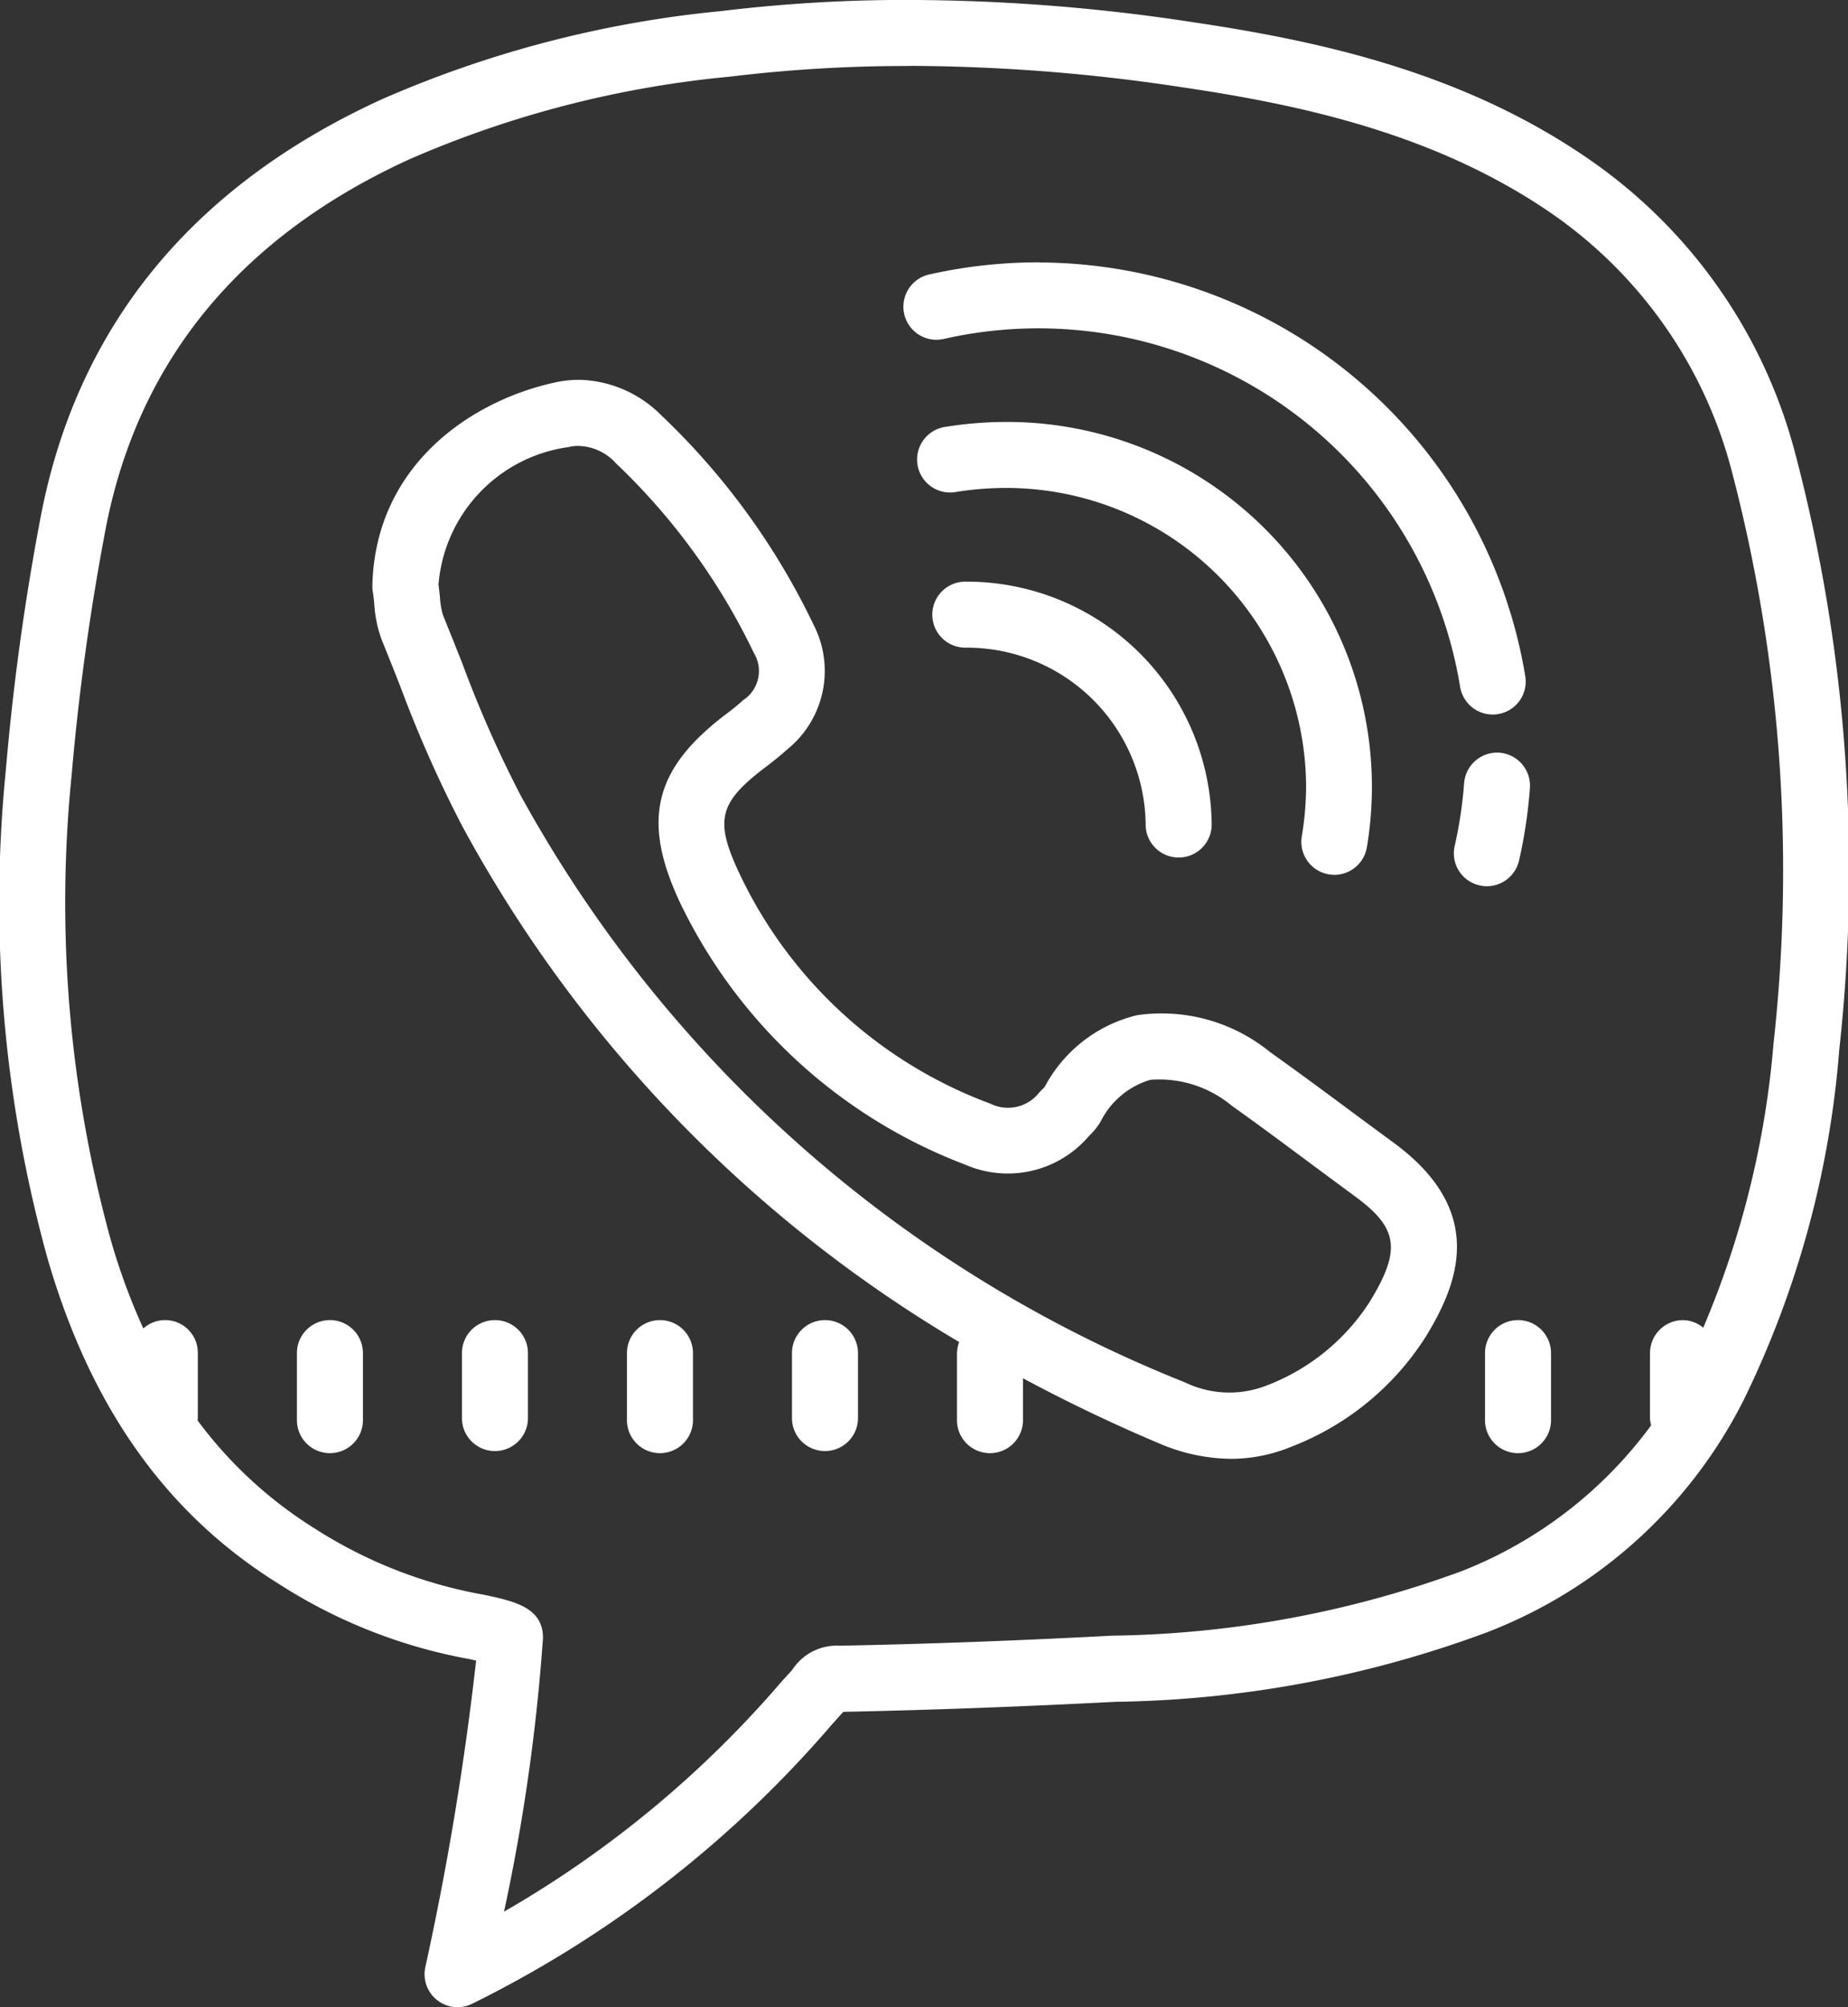 <svg xmlns="http://www.w3.org/2000/svg" width="55.243" height="60" viewBox="0 0 55.243 60">
  <rect x="0" y="0" width="55.243" height="60" fill="#333333" stroke="none"/>
  <path id="icons8-viber" d="M30.609,2a46.01,46.01,0,0,0-5.044.331A33.2,33.2,0,0,0,15.434,4.96C9.692,7.58,6.243,11.838,5.187,17.615a73.71,73.71,0,0,0-1.01,7.4A39.852,39.852,0,0,0,5.418,39.6c1.287,4.455,3.553,7.646,6.886,9.726A15.692,15.692,0,0,0,18.069,51.6c.054.015.108.027.166.038a89.52,89.52,0,0,1-1.518,9.164A.986.986,0,0,0,17.676,62a1.017,1.017,0,0,0,.412-.089,34,34,0,0,0,10.79-8.37l.277-.308a.8.8,0,0,0,.058-.062c2.651-.054,5.387-.158,8.139-.3a33.162,33.162,0,0,0,11.1-2.077,14.374,14.374,0,0,0,7.68-6.956,28.935,28.935,0,0,0,2.852-10.463A48.953,48.953,0,0,0,57.661,15.53a15.409,15.409,0,0,0-6.216-8.809c-3.788-2.6-8.1-3.511-11.811-4.062A56.735,56.735,0,0,0,30.609,2Zm.57,1.969a55.158,55.158,0,0,1,8.166.64c3.491.516,7.526,1.368,10.99,3.738a13.493,13.493,0,0,1,5.43,7.715A47.054,47.054,0,0,1,57.018,33.2a27.484,27.484,0,0,1-2.1,8.489.961.961,0,0,0-.605-.227.986.986,0,0,0-.987.987V44.42a.974.974,0,0,0,.035.185,12.836,12.836,0,0,1-5.669,4.362,31.452,31.452,0,0,1-10.447,1.927c-2.751.146-5.5.25-8.15.3a1.585,1.585,0,0,0-1.414.728l-.3.328a31.9,31.9,0,0,1-8.312,6.894,57.983,57.983,0,0,0,1.164-8.17c.012-.917-.844-1.106-1.749-1.3a13.815,13.815,0,0,1-5.1-2,12.735,12.735,0,0,1-3.476-3.214c0-.019.008-.031.008-.046V42.447a.977.977,0,0,0-1.63-.736,19.17,19.17,0,0,1-.975-2.655A37.97,37.97,0,0,1,6.143,25.175a72.46,72.46,0,0,1,.987-7.206c.933-5.1,4-8.875,9.125-11.214a31.244,31.244,0,0,1,9.553-2.462A43.731,43.731,0,0,1,31.179,3.973Zm3.888,5.873A14.914,14.914,0,0,0,31.8,10.2a.988.988,0,1,0,.435,1.927,12.775,12.775,0,0,1,15.414,10.4.988.988,0,0,0,.975.832.654.654,0,0,0,.15-.012.983.983,0,0,0,.825-1.125A14.784,14.784,0,0,0,35.068,9.846ZM21.422,13.357a3.22,3.22,0,0,0-.852.081c-2.459.539-5.356,2.451-5.437,6.077a.933.933,0,0,0,.015.181c.019.112.027.227.042.343a3.667,3.667,0,0,0,.231,1.106c.185.459.37.921.551,1.383a37.194,37.194,0,0,0,1.85,4.17A40.1,40.1,0,0,0,32.675,42.116a1.057,1.057,0,0,0-.066.331V44.42a.987.987,0,1,0,1.973,0V43.2c1.306.7,2.655,1.349,4.069,1.946a5.573,5.573,0,0,0,2.15.462,4.755,4.755,0,0,0,1.823-.37,8.278,8.278,0,0,0,4-3.283c1.006-1.638,1.8-3.776-.975-5.807-.462-.339-.921-.678-1.383-1.021-.759-.563-1.526-1.129-2.3-1.68a5.124,5.124,0,0,0-3.973-1.1,4.245,4.245,0,0,0-2.763,2.146c-.027.027-.054.058-.085.085l-.081.085a1.184,1.184,0,0,1-1.457.328,13.469,13.469,0,0,1-7.484-6.844c-.778-1.642-.644-2.162.828-3.264.2-.154.4-.316.59-.486a3.016,3.016,0,0,0,.771-3.742,21.287,21.287,0,0,0-4.532-6.231A3.576,3.576,0,0,0,21.422,13.357Zm12.636,1.256a11.605,11.605,0,0,0-1.815.15.986.986,0,1,0,.32,1.946,9.384,9.384,0,0,1,1.5-.123,8.967,8.967,0,0,1,8.983,8.925A9.227,9.227,0,0,1,42.917,27a.987.987,0,0,0,.809,1.137,1.265,1.265,0,0,0,.166.015.99.99,0,0,0,.971-.828A10.909,10.909,0,0,0,34.058,14.613Zm-12.794.717a1.556,1.556,0,0,1,1.156.524,19.351,19.351,0,0,1,4.116,5.661,1.04,1.04,0,0,1-.324,1.418c-.143.131-.293.254-.447.37-2.216,1.657-2.6,3.2-1.43,5.688a15.6,15.6,0,0,0,8.52,7.823,3.187,3.187,0,0,0,3.7-.856,2.038,2.038,0,0,0,.347-.428,2.426,2.426,0,0,1,1.491-1.252,3.388,3.388,0,0,1,2.435.778c.763.54,1.511,1.1,2.262,1.657q.694.515,1.391,1.029c1.326.963,1.418,1.618.462,3.179a6.354,6.354,0,0,1-3.071,2.493,3.052,3.052,0,0,1-2.451-.093A39.164,39.164,0,0,1,19.553,25.753,34.8,34.8,0,0,1,17.811,21.8c-.189-.47-.374-.94-.566-1.41a2.42,2.42,0,0,1-.093-.555c-.012-.119-.027-.239-.042-.358a4.517,4.517,0,0,1,3.884-4.112A1.14,1.14,0,0,1,21.264,15.33ZM32.89,19.387a.987.987,0,1,0,0,1.973,5.345,5.345,0,0,1,5.36,5.318.987.987,0,0,0,1.973,0A7.322,7.322,0,0,0,32.89,19.387ZM48.825,24.5a.99.99,0,0,0-1.056.913,12.688,12.688,0,0,1-.281,1.873.981.981,0,0,0,.74,1.179.884.884,0,0,0,.224.027.99.99,0,0,0,.96-.771,14.492,14.492,0,0,0,.324-2.162A.988.988,0,0,0,48.825,24.5ZM13.865,41.461a.986.986,0,0,0-.987.987V44.42a.987.987,0,1,0,1.973,0V42.447A.986.986,0,0,0,13.865,41.461Zm4.933,0a.986.986,0,0,0-.987.987V44.42a.987.987,0,0,0,1.973,0V42.447A.986.986,0,0,0,18.8,41.461Zm4.933,0a.986.986,0,0,0-.987.987V44.42a.987.987,0,1,0,1.973,0V42.447A.986.986,0,0,0,23.73,41.461Zm4.933,0a.986.986,0,0,0-.987.987V44.42a.987.987,0,0,0,1.973,0V42.447A.986.986,0,0,0,28.663,41.461Zm20.717,0a.986.986,0,0,0-.987.987V44.42a.987.987,0,1,0,1.973,0V42.447A.986.986,0,0,0,49.38,41.461Z" transform="translate(-4.002 -2)" fill="#fff"/>
</svg>
